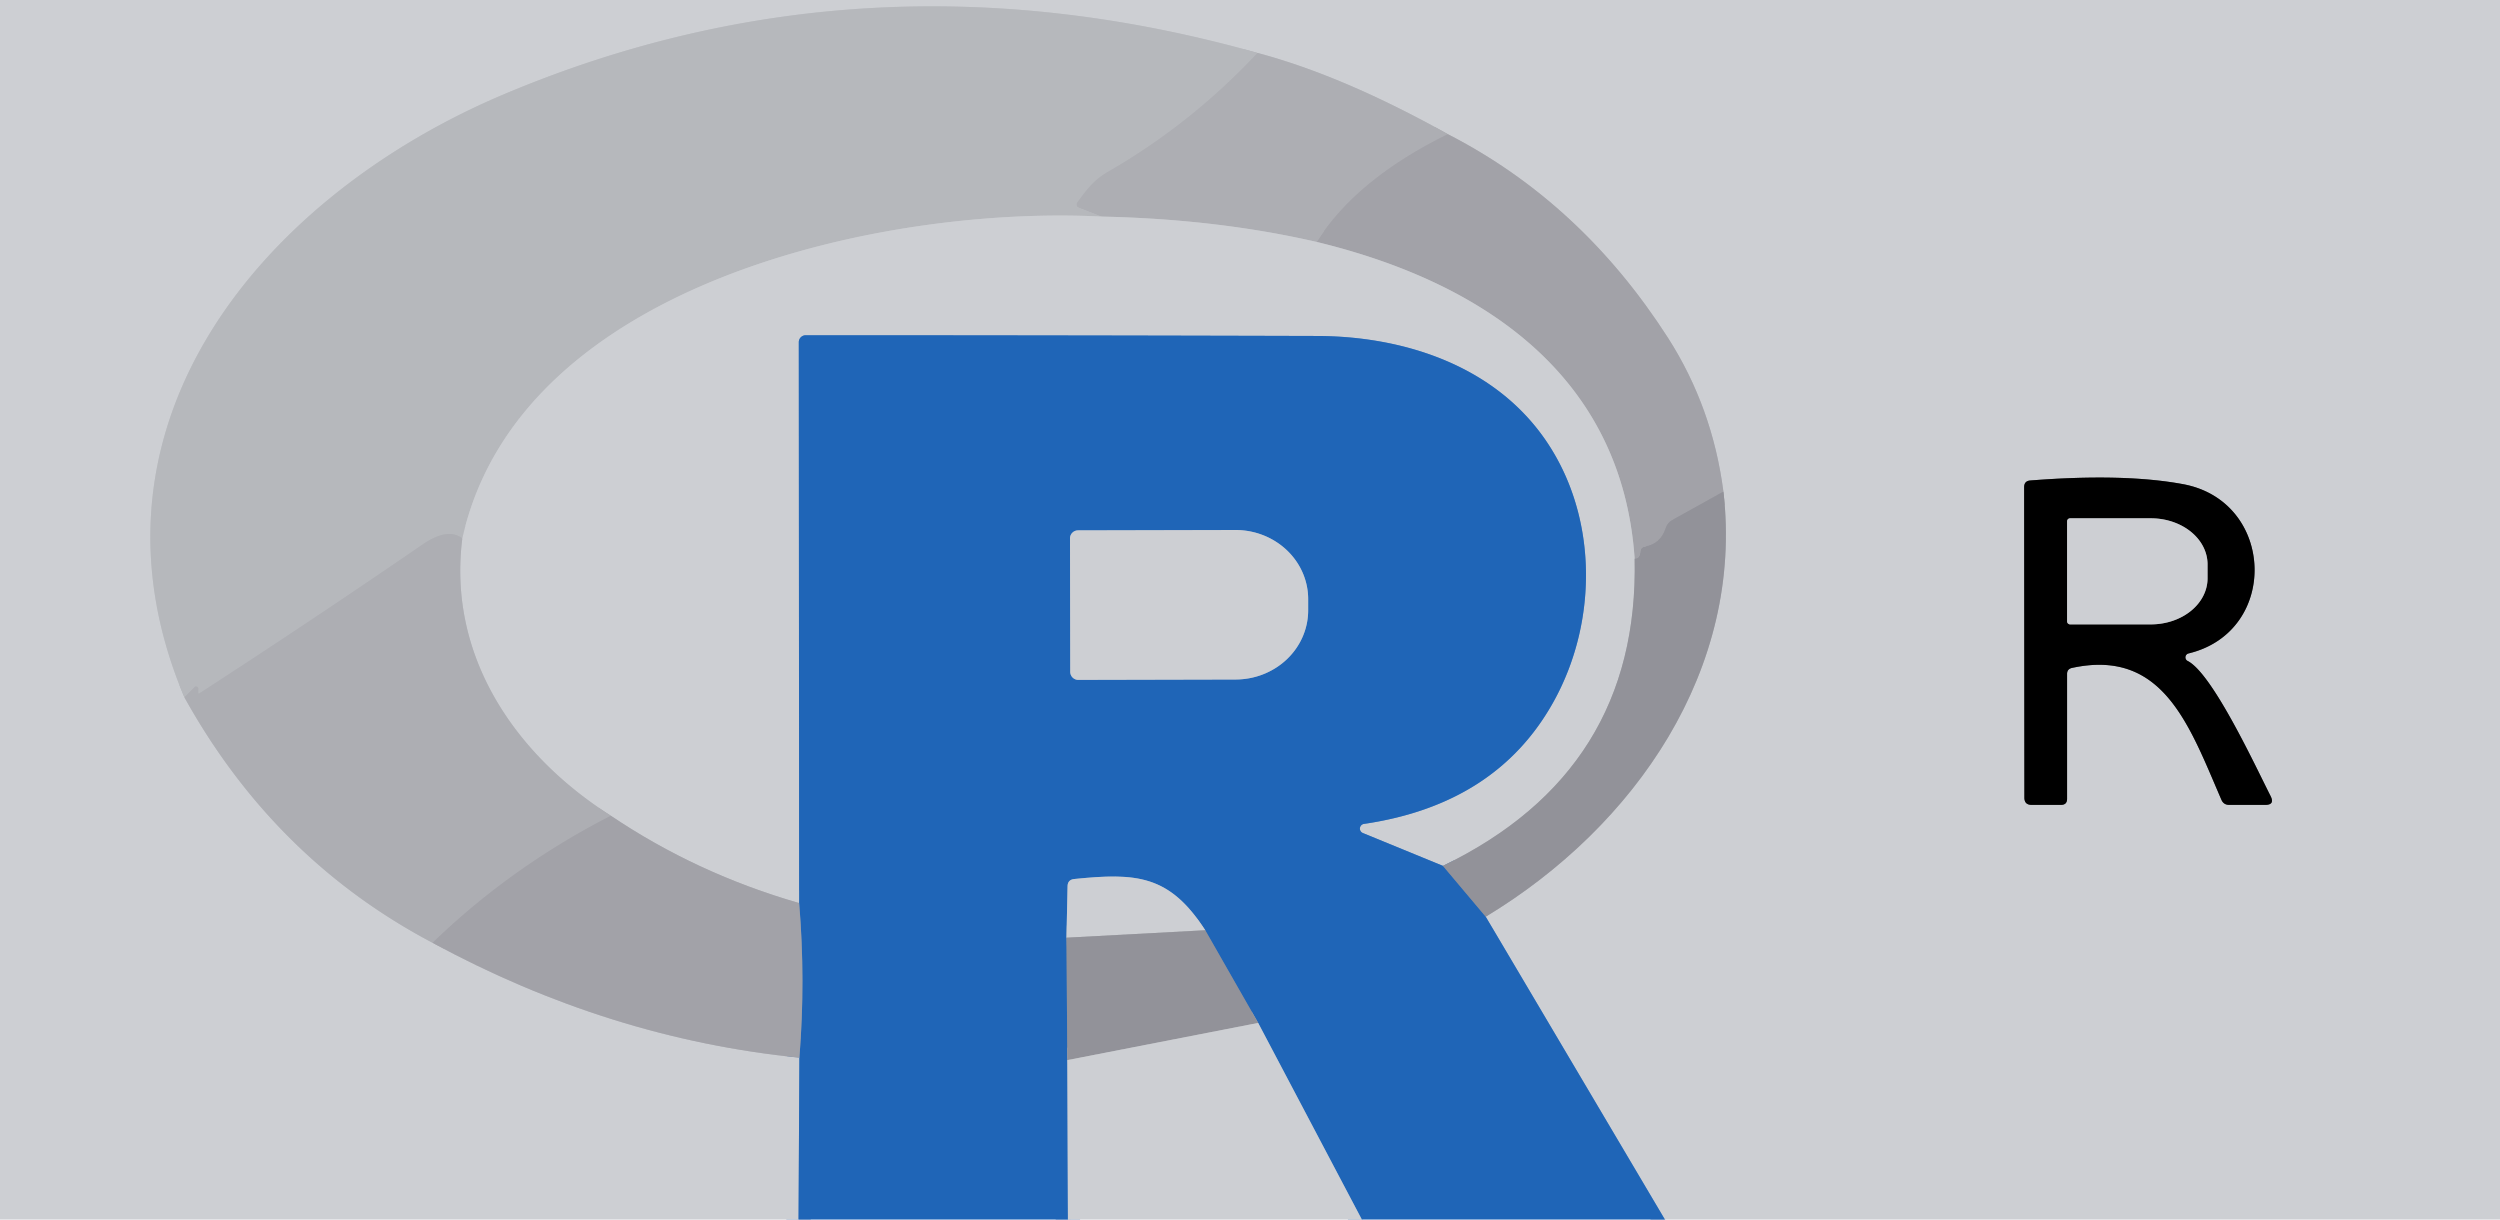 <?xml version="1.0" encoding="UTF-8" standalone="no"?>
<!DOCTYPE svg PUBLIC "-//W3C//DTD SVG 1.1//EN" "http://www.w3.org/Graphics/SVG/1.1/DTD/svg11.dtd">
<svg xmlns="http://www.w3.org/2000/svg" version="1.1" viewBox="0.00 0.00 205.00 100.00">
<g stroke-width="2.00" fill="none" stroke-linecap="butt">
<path stroke="#769ac5" vector-effect="non-scaling-stroke" d="
  M 136.52 100.00
  L 121.83 75.17"
/>
<path stroke="#b0b1b6" vector-effect="non-scaling-stroke" d="
  M 121.83 75.17
  C 134.12 67.75 143.00 54.84 141.32 40.31"
/>
<path stroke="#b8b9be" vector-effect="non-scaling-stroke" d="
  M 141.32 40.31
  Q 140.42 33.40 136.78 27.71
  Q 129.66 16.61 118.72 11.00"
/>
<path stroke="#bdbfc3" vector-effect="non-scaling-stroke" d="
  M 118.72 11.00
  Q 110.17 6.22 103.12 4.34"
/>
<path stroke="#c2c4c8" vector-effect="non-scaling-stroke" d="
  M 103.12 4.34
  Q 70.94 -4.71 41.44 7.68
  C 21.66 15.98 5.67 34.79 15.12 57.18"
/>
<path stroke="#bdbfc3" vector-effect="non-scaling-stroke" d="
  M 15.12 57.18
  Q 22.50 70.47 35.47 77.31"
/>
<path stroke="#b8b9be" vector-effect="non-scaling-stroke" d="
  M 35.47 77.31
  Q 49.94 85.16 65.55 86.73"
/>
<path stroke="#769ac5" vector-effect="non-scaling-stroke" d="
  M 65.55 86.73
  L 65.48 100.00"
/>
<path stroke="#67686a" vector-effect="non-scaling-stroke" d="
  M 179.39 54.20
  A 0.33 0.33 0.0 0 1 179.47 53.58
  C 186.94 51.77 186.56 41.09 179.00 39.70
  Q 174.14 38.80 166.48 39.40
  Q 165.98 39.44 165.98 39.95
  L 166.00 65.41
  Q 166.00 66.00 166.60 66.00
  L 169.00 66.00
  Q 169.50 66.00 169.50 65.50
  L 169.50 55.26
  Q 169.50 54.86 169.90 54.77
  C 177.39 53.15 179.52 59.50 182.16 65.59
  Q 182.34 66.00 182.79 66.00
  L 185.75 66.00
  Q 186.55 66.00 186.19 65.28
  C 184.99 62.93 181.44 55.24 179.39 54.20"
/>
<path stroke="#b2b3b8" vector-effect="non-scaling-stroke" d="
  M 103.12 4.34
  Q 97.66 10.18 90.80 14.12
  C 89.68 14.77 89.10 15.57 88.36 16.57
  Q 88.11 16.91 88.51 17.06
  L 90.31 17.76"
/>
<path stroke="#c2c4c8" vector-effect="non-scaling-stroke" d="
  M 90.31 17.76
  C 72.78 16.85 42.62 23.06 37.91 44.15"
/>
<path stroke="#b2b3b8" vector-effect="non-scaling-stroke" d="
  M 37.91 44.15
  Q 36.72 43.23 34.65 44.65
  Q 25.59 50.87 16.36 56.85
  Q 16.25 56.92 16.25 56.78
  Q 16.25 56.64 16.26 56.50
  A 0.18 0.18 0.0 0 0 15.95 56.35
  L 15.12 57.18"
/>
<path stroke="#a8a8ae" vector-effect="non-scaling-stroke" d="
  M 118.72 11.00
  Q 111.19 14.71 107.97 19.84"
/>
<path stroke="#bdbfc3" vector-effect="non-scaling-stroke" d="
  M 107.97 19.84
  Q 99.79 17.96 90.31 17.76"
/>
<path stroke="#9a9aa1" vector-effect="non-scaling-stroke" d="
  M 141.32 40.31
  L 137.13 42.64
  Q 136.73 42.86 136.59 43.30
  Q 136.17 44.61 134.85 44.83
  Q 134.54 44.88 134.51 45.19
  Q 134.47 45.83 134.04 45.80"
/>
<path stroke="#b8b9be" vector-effect="non-scaling-stroke" d="
  M 134.04 45.80
  C 133.01 30.84 121.64 23.15 107.97 19.84"
/>
<path stroke="#b0b1b6" vector-effect="non-scaling-stroke" d="
  M 134.04 45.80
  Q 134.43 63.20 118.32 71.00"
/>
<path stroke="#769ac5" vector-effect="non-scaling-stroke" d="
  M 118.32 71.00
  L 111.76 68.31
  A 0.39 0.39 0.0 0 1 111.85 67.56
  Q 122.71 65.96 127.38 57.56
  C 131.16 50.77 131.04 41.78 126.30 35.48
  C 122.06 29.85 114.94 27.57 108.00 27.55
  Q 86.91 27.49 66.07 27.49
  A 0.57 0.57 0.0 0 0 65.50 28.06
  L 65.53 74.05"
/>
<path stroke="#b8b9be" vector-effect="non-scaling-stroke" d="
  M 65.53 74.05
  Q 57.15 71.64 50.09 66.89"
/>
<path stroke="#bdbfc3" vector-effect="non-scaling-stroke" d="
  M 50.09 66.89
  C 42.24 61.90 36.69 53.80 37.91 44.15"
/>
<path stroke="#597ca8" vector-effect="non-scaling-stroke" d="
  M 118.32 71.00
  L 121.83 75.17"
/>
<path stroke="#769ac5" vector-effect="non-scaling-stroke" d="
  M 111.67 100.00
  L 103.17 83.88"
/>
<path stroke="#597ca8" vector-effect="non-scaling-stroke" d="
  M 103.17 83.88
  L 98.83 76.28"
/>
<path stroke="#769ac5" vector-effect="non-scaling-stroke" d="
  M 98.83 76.28
  C 95.90 71.74 93.19 71.56 88.08 72.08
  Q 87.55 72.14 87.54 72.67
  L 87.45 76.89"
/>
<path stroke="#597ca8" vector-effect="non-scaling-stroke" d="
  M 87.45 76.89
  L 87.52 86.93"
/>
<path stroke="#769ac5" vector-effect="non-scaling-stroke" d="
  M 87.52 86.93
  L 87.57 100.00"
/>
<path stroke="#6184b0" vector-effect="non-scaling-stroke" d="
  M 65.55 86.73
  Q 66.06 80.35 65.53 74.05"
/>
<path stroke="#769ac5" vector-effect="non-scaling-stroke" d="
  M 87.74 44.15
  L 87.76 55.09
  A 0.66 0.66 0.0 0 0 88.42 55.75
  L 101.32 55.72
  A 5.96 5.67 -0.1 0 0 107.27 50.04
  L 107.27 49.12
  A 5.96 5.67 -0.1 0 0 101.30 43.46
  L 88.40 43.49
  A 0.66 0.66 0.0 0 0 87.74 44.15"
/>
<path stroke="#67686a" vector-effect="non-scaling-stroke" d="
  M 169.50 42.75
  L 169.50 50.95
  A 0.25 0.25 0.0 0 0 169.75 51.20
  L 176.37 51.20
  A 4.65 3.78 -0.0 0 0 181.02 47.42
  L 181.02 46.28
  A 4.65 3.78 0.0 0 0 176.37 42.50
  L 169.75 42.50
  A 0.25 0.25 0.0 0 0 169.50 42.75"
/>
<path stroke="#a8a8ae" vector-effect="non-scaling-stroke" d="
  M 50.09 66.89
  Q 41.91 71.08 35.47 77.31"
/>
<path stroke="#b0b1b6" vector-effect="non-scaling-stroke" d="
  M 98.83 76.28
  L 87.45 76.89"
/>
<path stroke="#b0b1b6" vector-effect="non-scaling-stroke" d="
  M 103.17 83.88
  L 87.52 86.93"
/>
</g>
<path fill="#cdcfd3" d="
  M 0.00 0.00
  L 205.00 0.00
  L 205.00 100.00
  L 136.52 100.00
  L 121.83 75.17
  C 134.12 67.75 143.00 54.84 141.32 40.31
  Q 140.42 33.40 136.78 27.71
  Q 129.66 16.61 118.72 11.00
  Q 110.17 6.22 103.12 4.34
  Q 70.94 -4.71 41.44 7.68
  C 21.66 15.98 5.67 34.79 15.12 57.18
  Q 22.50 70.47 35.47 77.31
  Q 49.94 85.16 65.55 86.73
  L 65.48 100.00
  L 0.00 100.00
  L 0.00 0.00
  Z
  M 179.39 54.20
  A 0.33 0.33 0.0 0 1 179.47 53.58
  C 186.94 51.77 186.56 41.09 179.00 39.70
  Q 174.14 38.80 166.48 39.40
  Q 165.98 39.44 165.98 39.95
  L 166.00 65.41
  Q 166.00 66.00 166.60 66.00
  L 169.00 66.00
  Q 169.50 66.00 169.50 65.50
  L 169.50 55.26
  Q 169.50 54.86 169.90 54.77
  C 177.39 53.15 179.52 59.50 182.16 65.59
  Q 182.34 66.00 182.79 66.00
  L 185.75 66.00
  Q 186.55 66.00 186.19 65.28
  C 184.99 62.93 181.44 55.24 179.39 54.20
  Z"
/>
<path fill="#b6b8bc" d="
  M 103.12 4.34
  Q 97.66 10.18 90.80 14.12
  C 89.68 14.77 89.10 15.57 88.36 16.57
  Q 88.11 16.91 88.51 17.06
  L 90.31 17.76
  C 72.78 16.85 42.62 23.06 37.91 44.15
  Q 36.72 43.23 34.65 44.65
  Q 25.59 50.87 16.36 56.85
  Q 16.25 56.92 16.25 56.78
  Q 16.25 56.64 16.26 56.50
  A 0.18 0.18 0.0 0 0 15.95 56.35
  L 15.12 57.18
  C 5.67 34.79 21.66 15.98 41.44 7.68
  Q 70.94 -4.71 103.12 4.34
  Z"
/>
<path fill="#adaeb3" d="
  M 103.12 4.34
  Q 110.17 6.22 118.72 11.00
  Q 111.19 14.71 107.97 19.84
  Q 99.79 17.96 90.31 17.76
  L 88.51 17.06
  Q 88.11 16.91 88.36 16.57
  C 89.10 15.57 89.68 14.77 90.80 14.12
  Q 97.66 10.18 103.12 4.34
  Z"
/>
<path fill="#a2a2a8" d="
  M 118.72 11.00
  Q 129.66 16.61 136.78 27.71
  Q 140.42 33.40 141.32 40.31
  L 137.13 42.64
  Q 136.73 42.86 136.59 43.30
  Q 136.17 44.61 134.85 44.83
  Q 134.54 44.88 134.51 45.19
  Q 134.47 45.83 134.04 45.80
  C 133.01 30.84 121.64 23.15 107.97 19.84
  Q 111.19 14.71 118.72 11.00
  Z"
/>
<path fill="#cdcfd3" d="
  M 90.31 17.76
  Q 99.79 17.96 107.97 19.84
  C 121.64 23.15 133.01 30.84 134.04 45.80
  Q 134.43 63.20 118.32 71.00
  L 111.76 68.31
  A 0.39 0.39 0.0 0 1 111.85 67.56
  Q 122.71 65.96 127.38 57.56
  C 131.16 50.77 131.04 41.78 126.30 35.48
  C 122.06 29.85 114.94 27.57 108.00 27.55
  Q 86.91 27.49 66.07 27.49
  A 0.57 0.57 0.0 0 0 65.50 28.06
  L 65.53 74.05
  Q 57.15 71.64 50.09 66.89
  C 42.24 61.90 36.69 53.80 37.91 44.15
  C 42.62 23.06 72.78 16.85 90.31 17.76
  Z"
/>
<path fill="#1f65b7" d="
  M 118.32 71.00
  L 121.83 75.17
  L 136.52 100.00
  L 111.67 100.00
  L 103.17 83.88
  L 98.83 76.28
  C 95.90 71.74 93.19 71.56 88.08 72.08
  Q 87.55 72.14 87.54 72.67
  L 87.45 76.89
  L 87.52 86.93
  L 87.57 100.00
  L 65.48 100.00
  L 65.55 86.73
  Q 66.06 80.35 65.53 74.05
  L 65.50 28.06
  A 0.57 0.57 0.0 0 1 66.07 27.49
  Q 86.91 27.49 108.00 27.55
  C 114.94 27.57 122.06 29.85 126.30 35.48
  C 131.04 41.78 131.16 50.77 127.38 57.56
  Q 122.71 65.96 111.85 67.56
  A 0.39 0.39 0.0 0 0 111.76 68.31
  L 118.32 71.00
  Z
  M 87.74 44.15
  L 87.76 55.09
  A 0.66 0.66 0.0 0 0 88.42 55.75
  L 101.32 55.72
  A 5.96 5.67 -0.1 0 0 107.27 50.04
  L 107.27 49.12
  A 5.96 5.67 -0.1 0 0 101.30 43.46
  L 88.40 43.49
  A 0.66 0.66 0.0 0 0 87.74 44.15
  Z"
/>
<path fill="#000000" d="
  M 179.39 54.20
  C 181.44 55.24 184.99 62.93 186.19 65.28
  Q 186.55 66.00 185.75 66.00
  L 182.79 66.00
  Q 182.34 66.00 182.16 65.59
  C 179.52 59.50 177.39 53.15 169.90 54.77
  Q 169.50 54.86 169.50 55.26
  L 169.50 65.50
  Q 169.50 66.00 169.00 66.00
  L 166.60 66.00
  Q 166.00 66.00 166.00 65.41
  L 165.98 39.95
  Q 165.98 39.44 166.48 39.40
  Q 174.14 38.80 179.00 39.70
  C 186.56 41.09 186.94 51.77 179.47 53.58
  A 0.33 0.33 0.0 0 0 179.39 54.20
  Z
  M 169.50 42.75
  L 169.50 50.95
  A 0.25 0.25 0.0 0 0 169.75 51.20
  L 176.37 51.20
  A 4.65 3.78 -0.0 0 0 181.02 47.42
  L 181.02 46.28
  A 4.65 3.78 0.0 0 0 176.37 42.50
  L 169.75 42.50
  A 0.25 0.25 0.0 0 0 169.50 42.75
  Z"
/>
<path fill="#929299" d="
  M 141.32 40.31
  C 143.00 54.84 134.12 67.75 121.83 75.17
  L 118.32 71.00
  Q 134.43 63.20 134.04 45.80
  Q 134.47 45.83 134.51 45.19
  Q 134.54 44.88 134.85 44.83
  Q 136.17 44.61 136.59 43.30
  Q 136.73 42.86 137.13 42.64
  L 141.32 40.31
  Z"
/>
<path fill="#cdcfd3" d="
  M 169.50 42.75
  A 0.25 0.25 0.0 0 1 169.75 42.50
  L 176.37 42.50
  A 4.65 3.78 0.0 0 1 181.02 46.28
  L 181.02 47.42
  A 4.65 3.78 -0.0 0 1 176.37 51.20
  L 169.75 51.20
  A 0.25 0.25 0.0 0 1 169.50 50.95
  L 169.50 42.75
  Z"
/>
<path fill="#adaeb3" d="
  M 37.91 44.15
  C 36.69 53.80 42.24 61.90 50.09 66.89
  Q 41.91 71.08 35.47 77.31
  Q 22.50 70.47 15.12 57.18
  L 15.95 56.35
  A 0.18 0.18 0.0 0 1 16.26 56.50
  Q 16.25 56.64 16.25 56.78
  Q 16.25 56.92 16.36 56.85
  Q 25.59 50.87 34.65 44.65
  Q 36.72 43.23 37.91 44.15
  Z"
/>
<path fill="#cdcfd3" d="
  M 87.74 44.15
  A 0.66 0.66 0.0 0 1 88.40 43.49
  L 101.30 43.46
  A 5.96 5.67 -0.1 0 1 107.27 49.12
  L 107.27 50.04
  A 5.96 5.67 -0.1 0 1 101.32 55.72
  L 88.42 55.75
  A 0.66 0.66 0.0 0 1 87.76 55.09
  L 87.74 44.15
  Z"
/>
<path fill="#a2a2a8" d="
  M 50.09 66.89
  Q 57.15 71.64 65.53 74.05
  Q 66.06 80.35 65.55 86.73
  Q 49.94 85.16 35.47 77.31
  Q 41.91 71.08 50.09 66.89
  Z"
/>
<path fill="#cdcfd3" d="
  M 98.83 76.28
  L 87.45 76.89
  L 87.54 72.67
  Q 87.55 72.14 88.08 72.08
  C 93.19 71.56 95.90 71.74 98.83 76.28
  Z"
/>
<path fill="#929299" d="
  M 98.83 76.28
  L 103.17 83.88
  L 87.52 86.93
  L 87.45 76.89
  L 98.83 76.28
  Z"
/>
<path fill="#cdcfd3" d="
  M 103.17 83.88
  L 111.67 100.00
  L 87.57 100.00
  L 87.52 86.93
  L 103.17 83.88
  Z"
/>
</svg>
